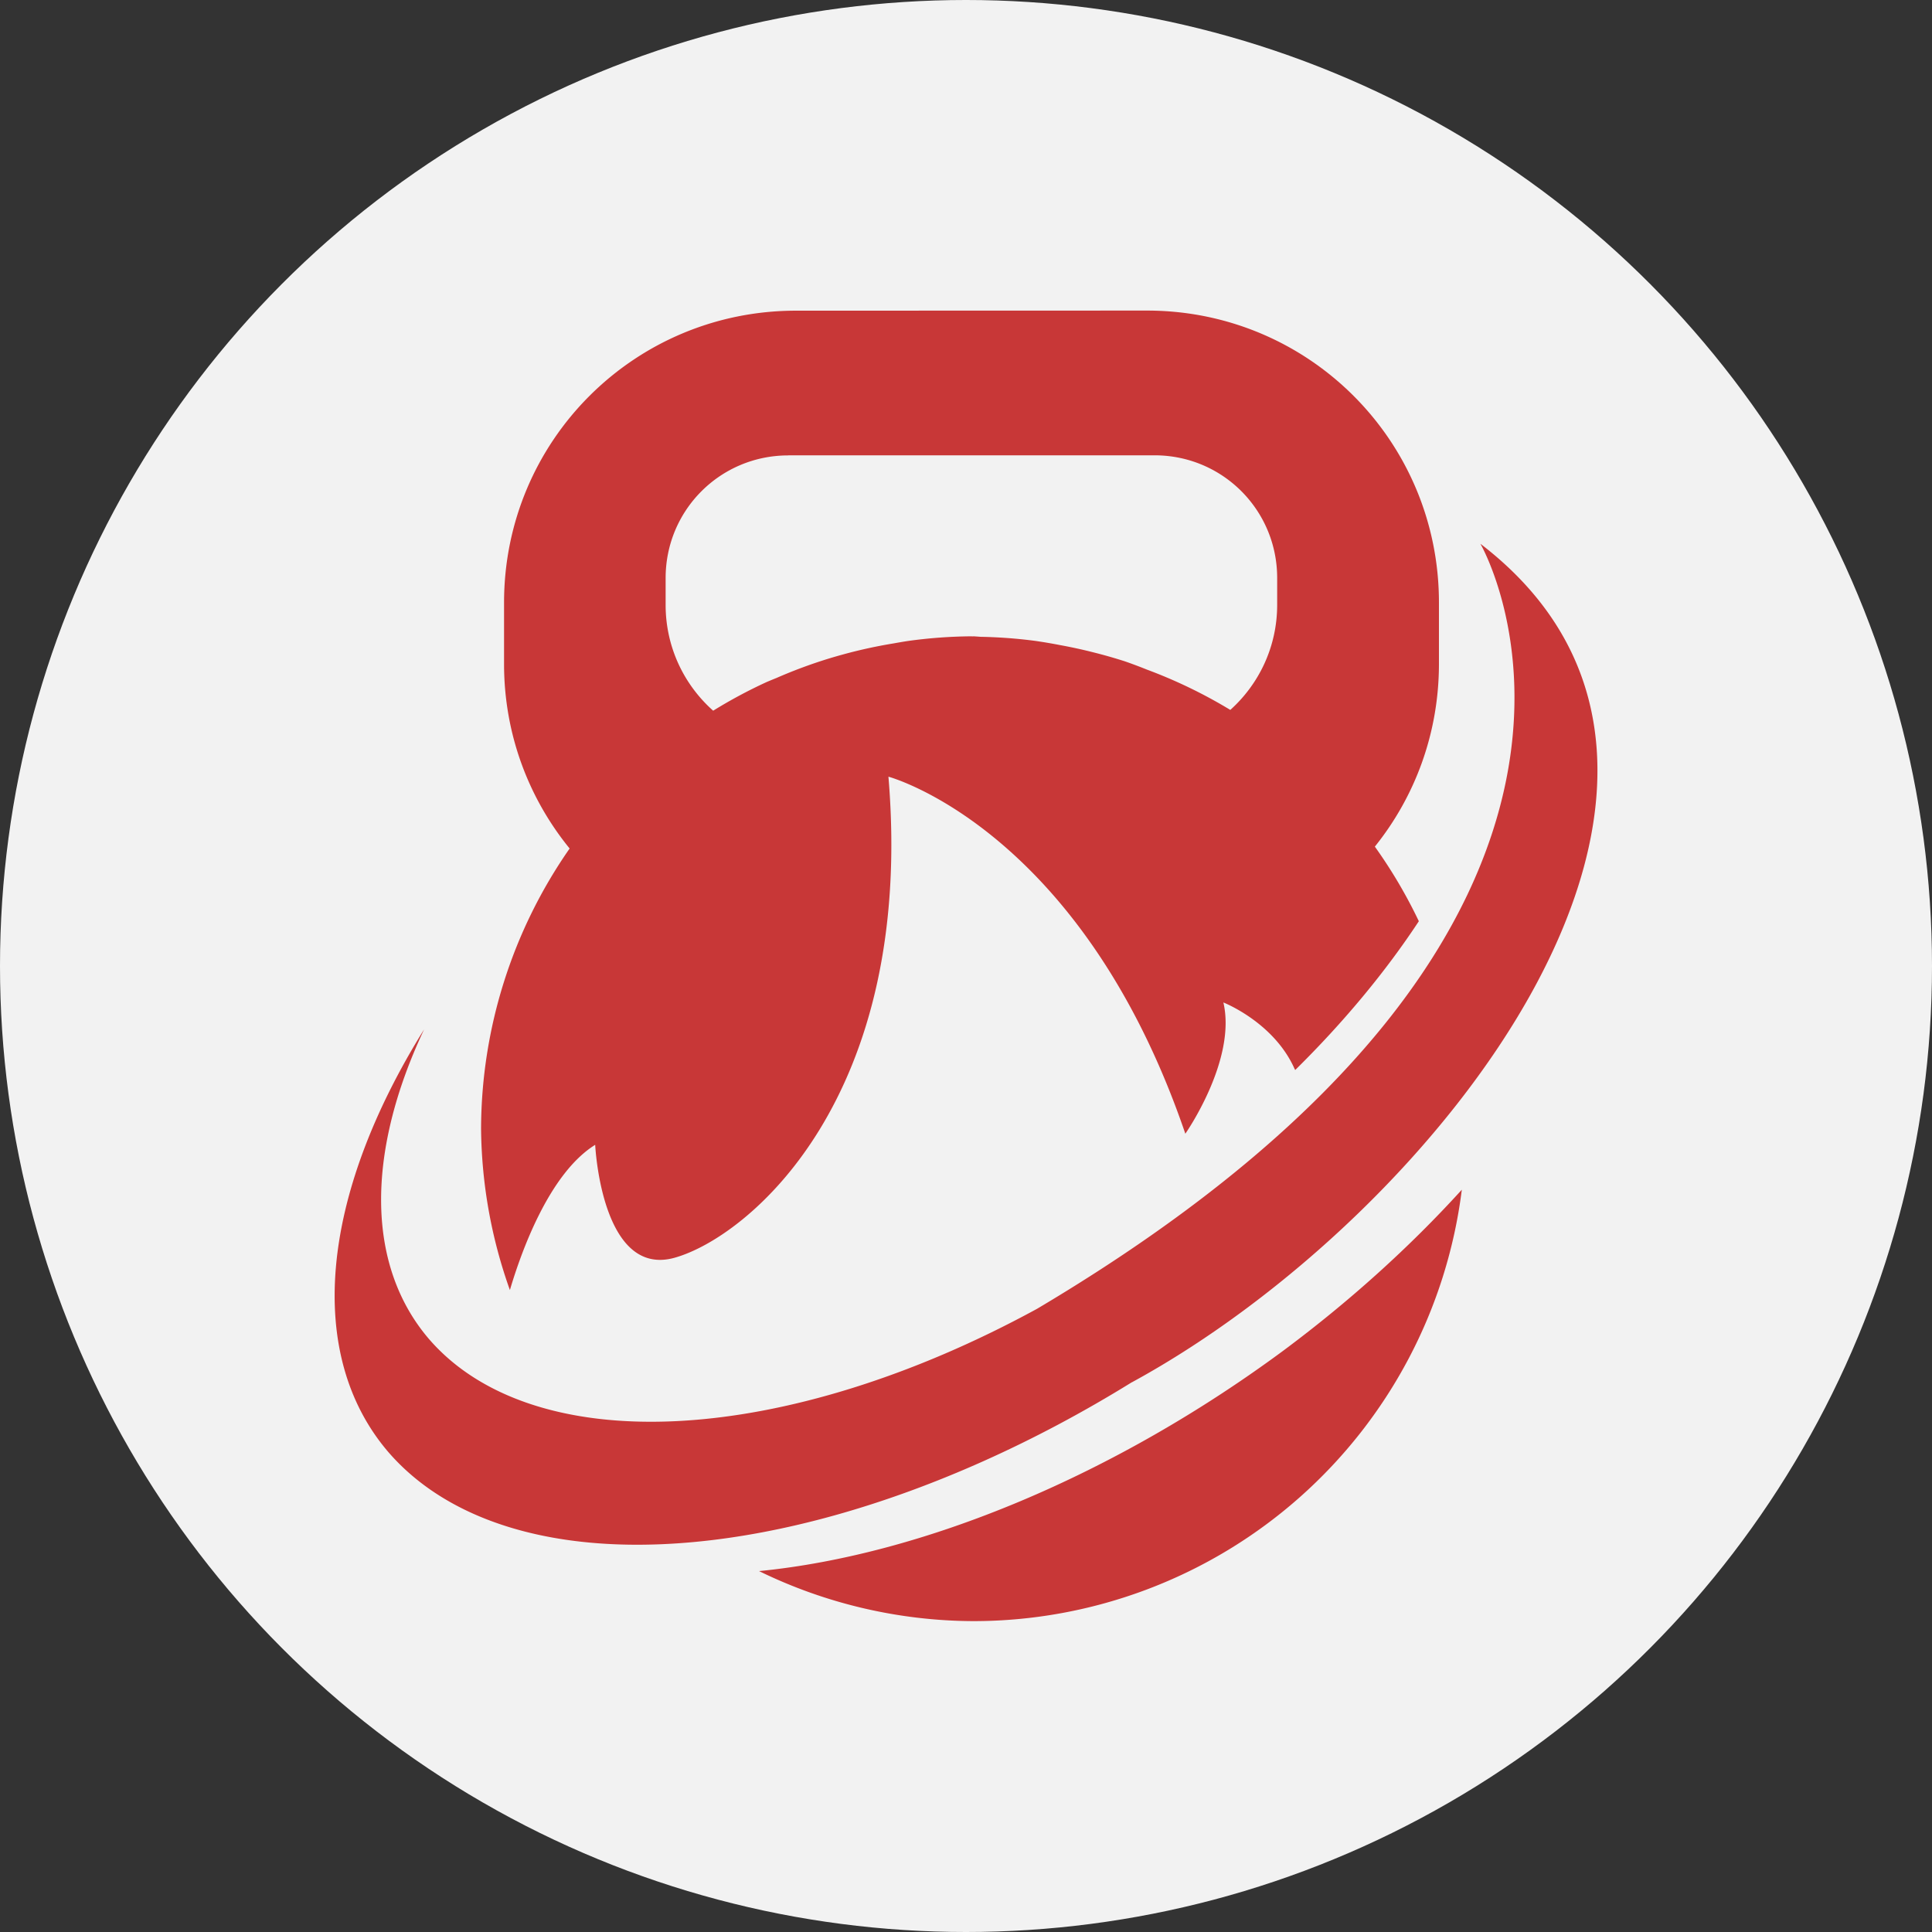 <?xml version="1.0" encoding="UTF-8" standalone="no"?>
<!-- Created with Inkscape (http://www.inkscape.org/) -->

<svg
   width="19.502mm"
   height="19.502mm"
   viewBox="0 0 19.502 19.502"
   version="1.1"
   id="svg1"
   inkscape:version="1.3 (0e150ed6c4, 2023-07-21)"
   sodipodi:docname="favicon.svg"
   xmlns:inkscape="http://www.inkscape.org/namespaces/inkscape"
   xmlns:sodipodi="http://sodipodi.sourceforge.net/DTD/sodipodi-0.dtd"
   xmlns="http://www.w3.org/2000/svg"
   xmlns:svg="http://www.w3.org/2000/svg">
  <rect x="0" y="0" width="19.502" height="19.502" fill="#333333" stroke="none"/>
  <sodipodi:namedview
     id="namedview1"
     pagecolor="#ffffff"
     bordercolor="#000000"
     borderopacity="0.25"
     inkscape:showpageshadow="2"
     inkscape:pageopacity="0.0"
     inkscape:pagecheckerboard="0"
     inkscape:deskcolor="#d1d1d1"
     inkscape:document-units="mm"
     inkscape:zoom="1.1893044"
     inkscape:cx="145.88359"
     inkscape:cy="81.980694"
     inkscape:window-width="1920"
     inkscape:window-height="1057"
     inkscape:window-x="1358"
     inkscape:window-y="-8"
     inkscape:window-maximized="1"
     inkscape:current-layer="layer1" />
  <defs
     id="defs1" />
  <g
     inkscape:label="Capa 1"
     inkscape:groupmode="layer"
     id="layer1"
     transform="translate(-62.461,-249.516)">
    <circle
       style="font-variation-settings:'wght' 300;fill:#f2f2f2;fill-opacity:1;stroke-width:1.852;stroke-linecap:round;stroke-dashoffset:0.2;paint-order:markers fill stroke"
       id="path2"
       cx="72.212"
       cy="259.267"
       r="9.751" />
    <path
       id="path1"
       style="fill:#c83737;fill-opacity:1;stroke:none;stroke-width:0.397;stroke-dasharray:none;stroke-dashoffset:0.2;paint-order:markers fill stroke"
       d="m 70.496,252.652 c -1.633,0 -2.947,1.315 -2.947,2.947 v 0.619 c 0,0.709 0.249,1.356 0.662,1.863 a 4.971,4.971 0 0 0 -0.894,2.828 4.971,4.971 0 0 0 0.291,1.629 c 0.112,-0.379 0.395,-1.177 0.861,-1.466 0,0 0.062,1.35 0.805,1.139 0.743,-0.211 2.427,-1.61 2.155,-4.855 0,0 1.944,0.52 2.997,3.604 0,0 0.52,-0.743 0.384,-1.325 0,0 0.508,0.198 0.718,0.669 l 0.007,0.013 a 3.514,6.484 55.281 0 0 1.248,-1.502 4.971,4.971 0 0 0 -0.444,-0.753 c 0.405,-0.504 0.647,-1.145 0.647,-1.845 v -0.619 c 0,-1.633 -1.315,-2.947 -2.947,-2.947 z m -0.077,1.46 h 3.696 c 0.686,0 1.238,0.552 1.238,1.238 v 0.271 c 0,0.423 -0.183,0.8 -0.473,1.061 a 4.971,4.971 0 0 0 -0.842,-0.407 4.949,4.971 0 0 0 -0.221,-0.083 4.971,4.971 0 0 0 -0.319,-0.091 4.949,4.971 0 0 0 -0.335,-0.073 4.971,4.971 0 0 0 -0.261,-0.044 4.949,4.971 0 0 0 -0.544,-0.04 4.971,4.971 0 0 0 -0.069,-0.005 4.971,4.971 0 0 0 -0.01,0.001 4.949,4.971 0 0 0 -0.012,-0.001 4.949,4.971 0 0 0 -0.64,0.047 4.971,4.971 0 0 0 -0.142,0.024 4.949,4.971 0 0 0 -0.51,0.111 4.971,4.971 0 0 0 -0.159,0.046 4.949,4.971 0 0 0 -0.518,0.193 4.971,4.971 0 0 0 -0.097,0.04 4.949,4.971 0 0 0 -0.541,0.29 c -0.294,-0.261 -0.48,-0.642 -0.48,-1.068 v -0.271 c 0,-0.686 0.552,-1.238 1.238,-1.238 z m 6.986,0.894 c 0,0 2.187,3.768 -4.477,7.722 a 3.514,6.484 55.281 0 1 -6.143,0.297 3.514,6.484 55.281 0 1 -0.043,-3.118 3.942,7.274 55.281 0 0 -0.369,4.257 3.942,7.274 55.281 0 0 7.511,-0.694 l 0.003,-0.001 c 3.083,-1.68 6.574,-6.119 3.519,-8.463 z m -0.188,6.519 a 3.942,7.274 55.281 0 1 -1.809,1.63 3.942,7.274 55.281 0 1 -5.285,2.22 4.971,4.971 0 0 0 2.167,0.505 4.971,4.971 0 0 0 4.927,-4.356 z"
       inkscape:export-filename="profit.svg"
       inkscape:export-xdpi="96"
       inkscape:export-ydpi="96" />
  </g>
</svg>
